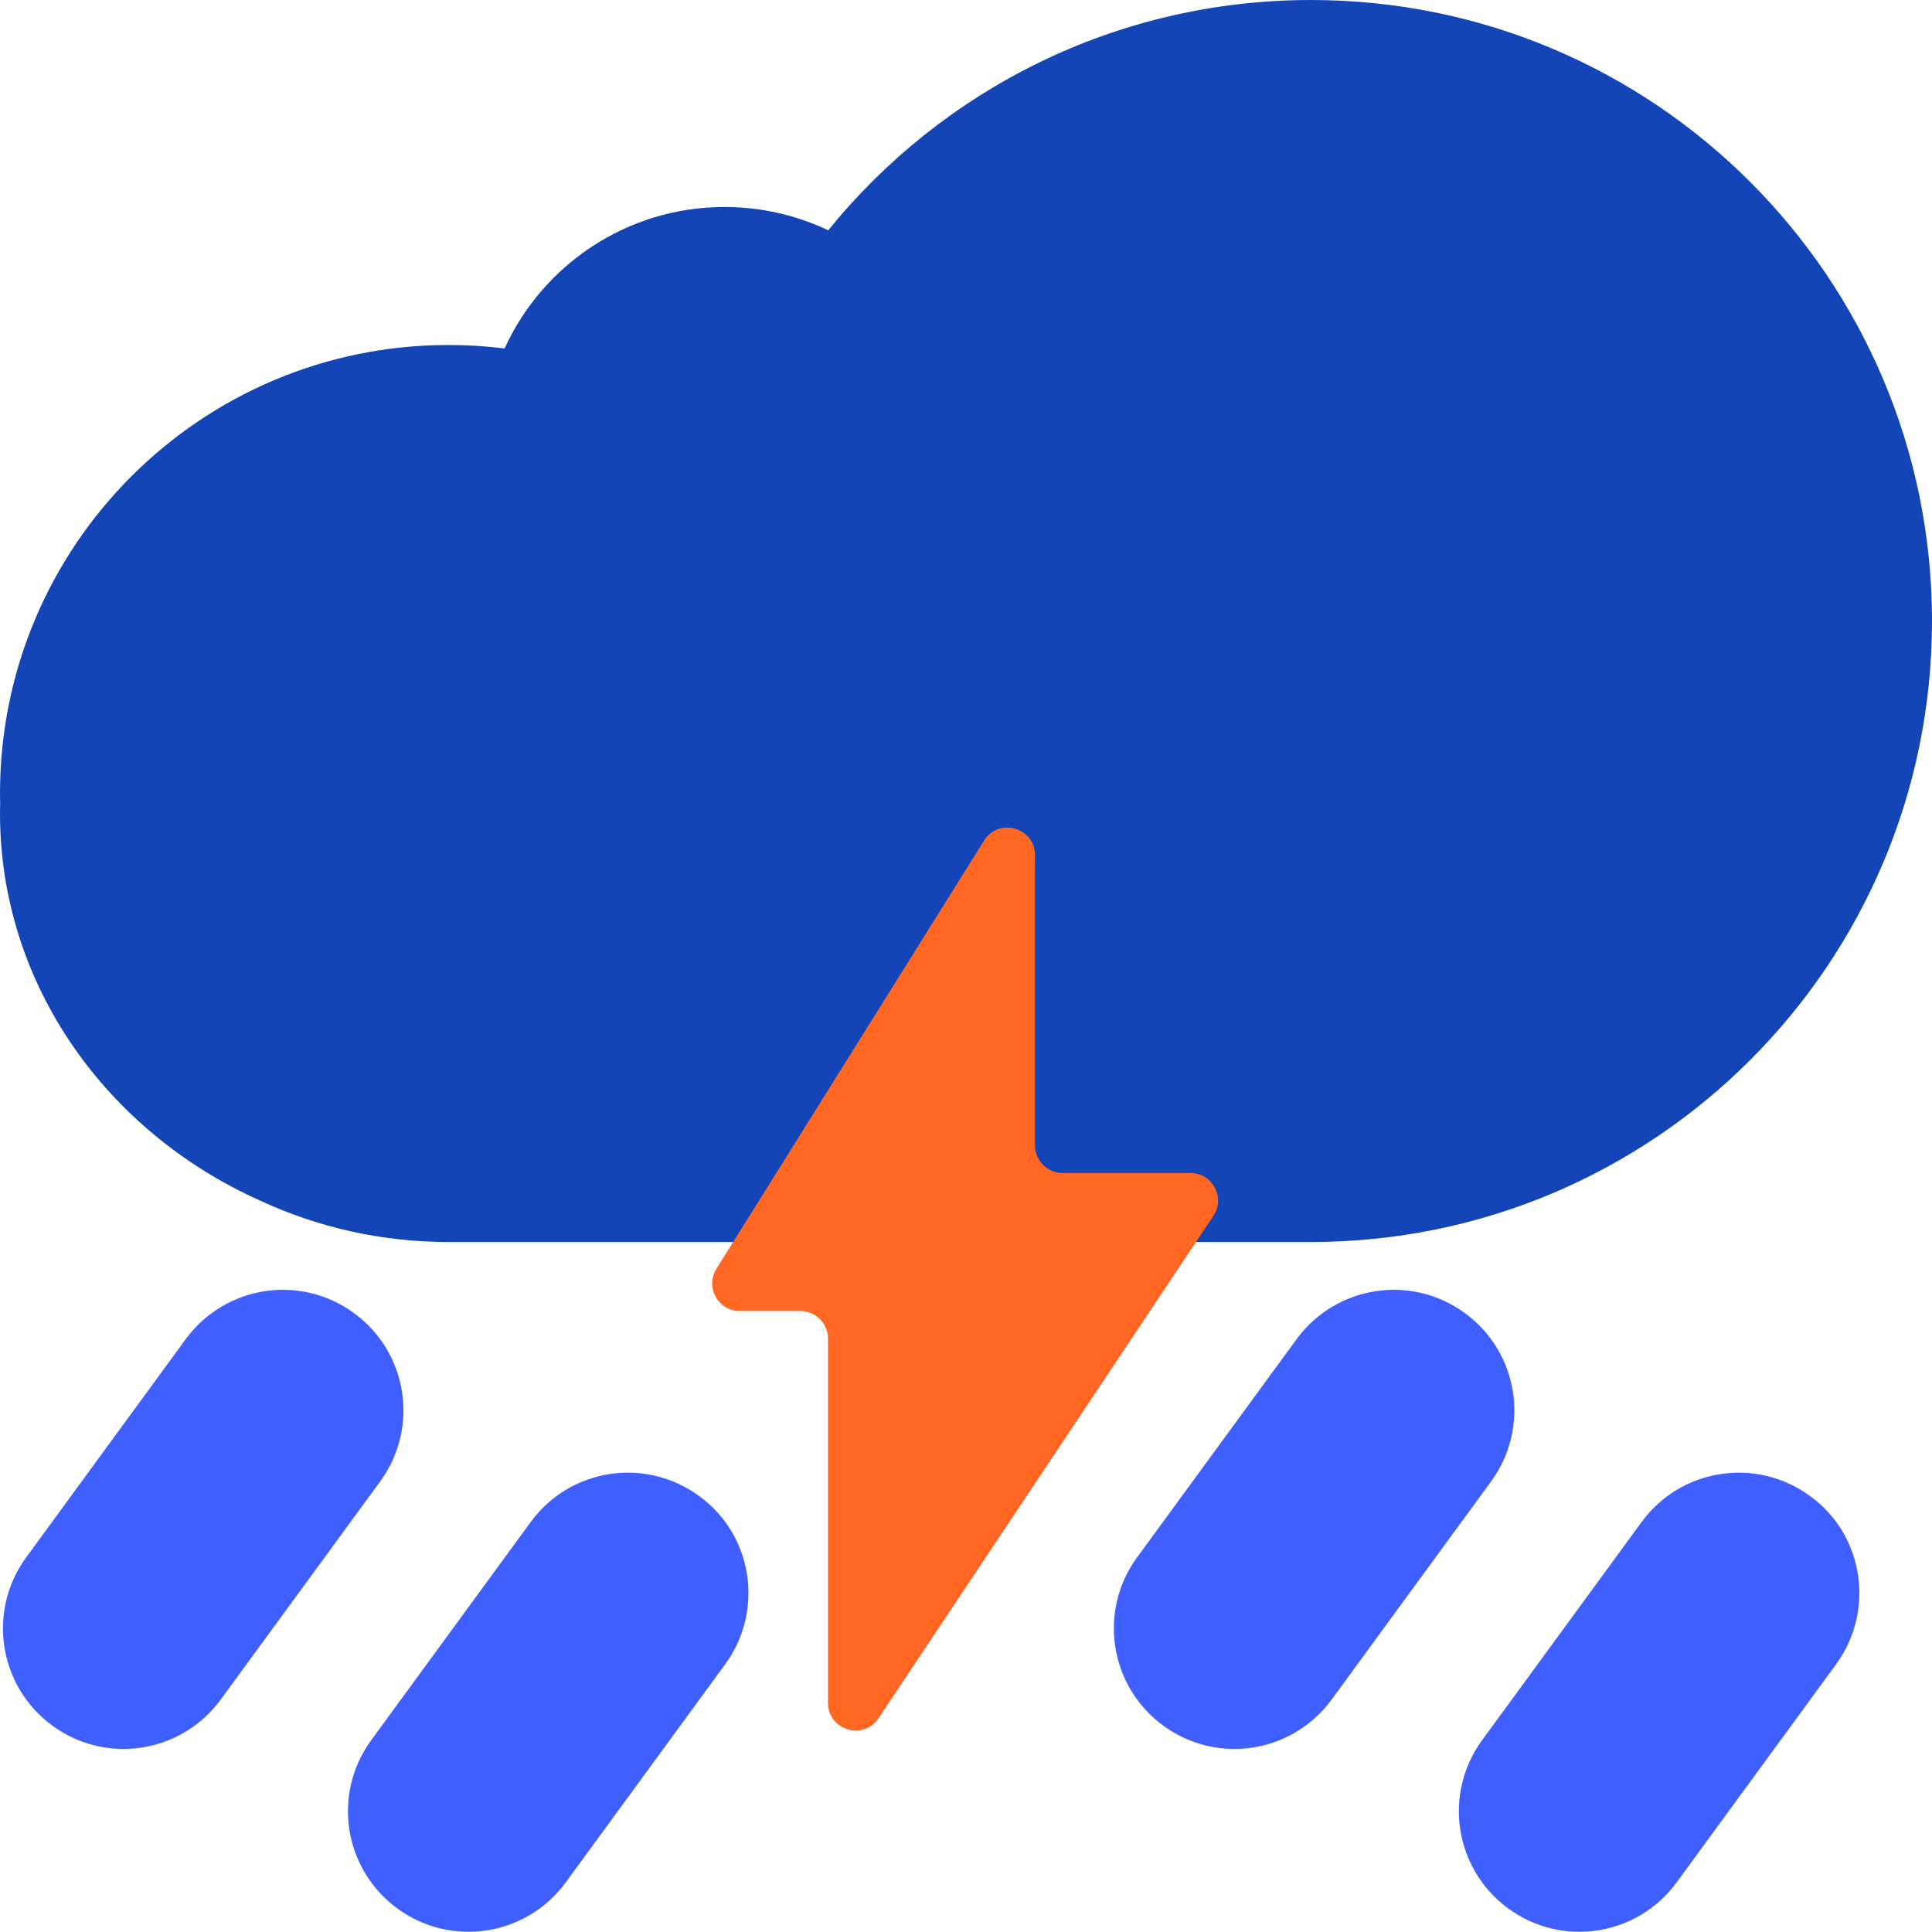 <svg viewBox="2 2 28 28" xmlns="http://www.w3.org/2000/svg">
<path d="M5.2 26.63L7.51 23.47C8.08 22.69 7.91 21.6 7.13 21.03C6.35 20.46 5.26 20.63 4.69 21.41L2.38 24.57C1.81 25.35 1.98 26.44 2.76 27.01C3.54 27.58 4.63 27.41 5.2 26.63ZM10.2 29.28L12.51 26.12C13.08 25.34 12.91 24.24 12.13 23.68C11.35 23.11 10.26 23.28 9.69 24.06L7.38 27.22C6.81 28 6.98 29.09 7.76 29.66C8.54 30.23 9.63 30.06 10.2 29.28ZM23.61 23.47L21.3 26.63C20.73 27.41 19.64 27.58 18.86 27.01C18.08 26.44 17.91 25.35 18.48 24.57L20.79 21.41C21.36 20.63 22.45 20.46 23.23 21.03C24.01 21.6 24.18 22.69 23.61 23.47ZM26.3 29.28L28.61 26.12C29.18 25.34 29.01 24.24 28.23 23.68C27.45 23.11 26.36 23.28 25.79 24.06L23.48 27.22C22.91 28 23.08 29.09 23.86 29.66C24.64 30.23 25.73 30.06 26.3 29.28Z" fill="#3F5FFF"/>
<path d="M30 11C30 15.971 25.971 20 21 20H8.604L8.551 20L8.5 20C7.524 20 6.598 19.785 5.767 19.399C3.54 18.401 2 16.264 2 13.787C2 13.741 2.001 13.694 2.002 13.648C2.001 13.598 2 13.549 2 13.5C2 9.91 4.91 7 8.5 7C8.775 7 9.047 7.017 9.313 7.05C9.864 5.841 11.084 5 12.5 5C13.038 5 13.548 5.121 14.003 5.338C15.653 3.302 18.175 2 21 2C25.971 2 30 6.029 30 11Z" fill="#1345B7"/>
<path d="M19.585 19.622L14.733 26.901C14.513 27.23 14 27.075 14 26.679L14 21.4C14 21.179 13.821 21 13.6 21H12.722C12.408 21 12.216 20.654 12.383 20.388L16.261 14.183C16.474 13.842 17 13.993 17 14.395V18.6C17 18.821 17.179 19 17.4 19H19.253C19.572 19 19.763 19.356 19.585 19.622Z" fill="#FF6723"/>
</svg>
